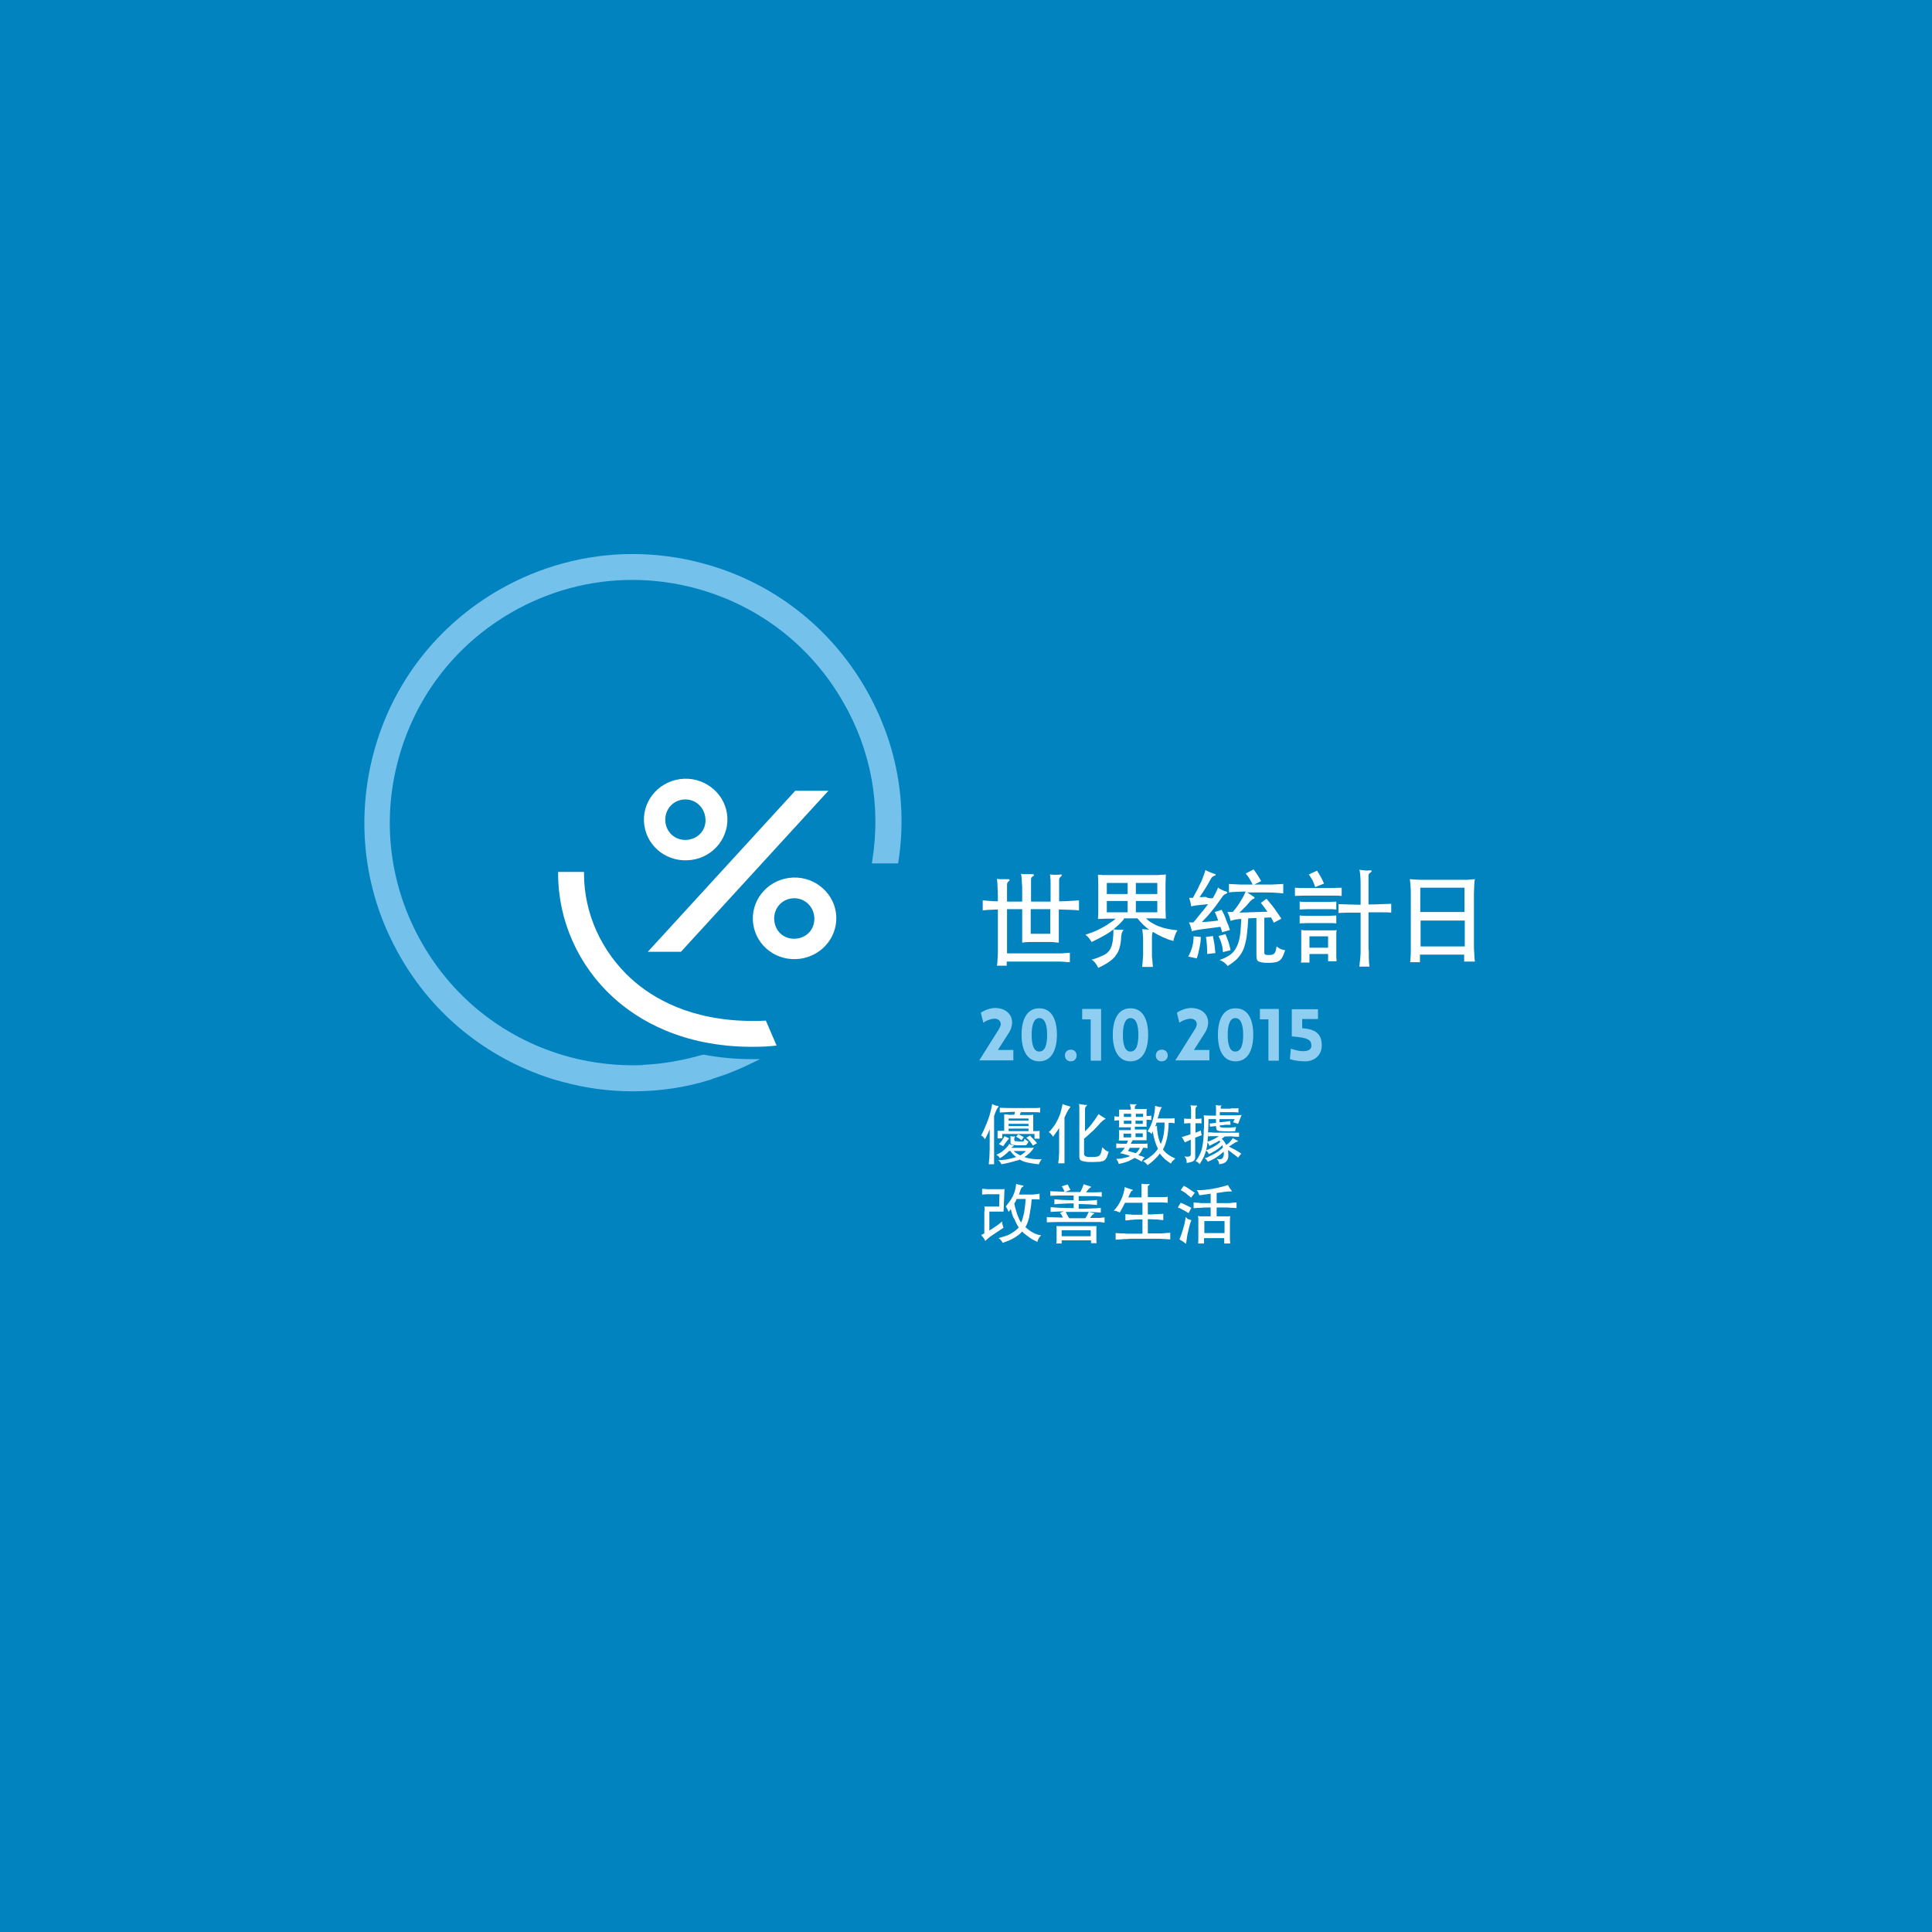 <?xml version="1.0" encoding="utf-8"?>
<!-- Generator: Adobe Illustrator 19.0.0, SVG Export Plug-In . SVG Version: 6.00 Build 0)  -->
<svg version="1.1" id="Layer_1" xmlns="http://www.w3.org/2000/svg" xmlns:xlink="http://www.w3.org/1999/xlink" x="0px" y="0px"
	 viewBox="0 0 612 612" style="enable-background:new 0 0 612 612;" xml:space="preserve">
<style type="text/css">
	.st0{fill:#0083BF;}
	.st1{fill:#FFFFFF;}
	.st2{fill:#90CEF1;}
	.st3{fill:#74C1EC;}
</style>
<rect class="st0" width="612" height="612"/>
<g>
	<path class="st1" d="M335.4,285.5c1.1,0,2.2,0,3.4-0.1c1.2-0.1,2.1-0.1,3-0.2v3.2c-0.8-0.1-1.8-0.2-3-0.2c-1.2,0-2.3-0.1-3.4-0.1
		v10.5c-0.3,0-0.7,0-1.2-0.1s-1-0.1-1.6-0.1c-0.6,0-1.1,0-1.7,0c-0.6,0-1.2,0-1.7,0c-1.1,0-2.2,0-3.1,0c-0.9,0-1.7,0.1-2.3,0.2V288
		h-4.8v14h13.6c0.5,0,1,0,1.5,0c0.6,0,1.1,0,1.7,0c0.6,0,1.1,0,1.7-0.1c0.5,0,1-0.1,1.4-0.1v3c-0.4,0-0.9,0-1.4-0.1
		c-0.5,0-1.1-0.1-1.7-0.1c-0.6,0-1.1,0-1.7,0c-0.6,0-1.1,0-1.5,0h-13.7v1.3h-3.1c0.1-0.6,0.2-1.3,0.2-2.2c0.1-0.9,0.1-1.8,0.1-2.8
		v-12.8c-0.8,0-1.7,0.1-2.5,0.1c-0.8,0-1.6,0.1-2.3,0.2v-3.2c0.7,0.1,1.5,0.1,2.3,0.2s1.6,0.1,2.5,0.1c0-1.6,0-3-0.1-4.2
		c0-1.3-0.1-2.2-0.2-2.9c0.2,0,0.5,0.1,0.9,0.1c0.3,0,0.7,0,1,0c0.3,0,0.6,0,0.9,0c0.3,0,0.5,0,0.7,0c0.3,0,0.4,0,0.5,0.2
		c0.1,0.2-0.1,0.3-0.3,0.5c-0.2,0.1-0.3,0.3-0.4,0.5c-0.1,0.2-0.1,0.5-0.1,0.9v5h4.8c0-1.4,0-2.5,0-3.5c0-1,0-1.8-0.1-2.5
		c0-0.7-0.1-1.3-0.1-1.7c0-0.4-0.1-0.8-0.2-1.1c0.2,0,0.5,0.1,0.9,0.1c0.3,0,0.7,0,1,0c0.3,0,0.6,0,0.9,0c0.3,0,0.5,0,0.7,0
		c0.3,0,0.5,0,0.6,0.2c0.1,0.2,0,0.3-0.3,0.5c-0.2,0.1-0.3,0.2-0.4,0.3c-0.1,0.1-0.2,0.4-0.2,0.7v7h6.2c0-1.3,0-2.4,0-3.4
		c0-1,0-1.8,0-2.5s0-1.2-0.1-1.7c0-0.4-0.1-0.8-0.1-1c0.5,0.1,1.1,0.1,1.8,0.1c0.6,0,1.2,0,1.6-0.1c0.2,0,0.3,0,0.3,0.2
		c0.1,0.1,0,0.3-0.3,0.5c-0.2,0.2-0.3,0.3-0.4,0.5c-0.1,0.2-0.1,0.4-0.1,0.7V285.5z M326.5,288v7.8h6.2V288H326.5z"/>
	<path class="st1" d="M356,291.2c-0.5,0.6-1.1,1.2-1.6,1.7c-0.6,0.5-1.1,1-1.7,1.5c0.4,0,0.9,0.1,1.4,0.1c0.5,0,0.9,0,1.3,0
		c0.5,0,0.6,0.1,0.3,0.4c-0.1,0.1-0.3,0.4-0.4,0.9c-0.1,0.5-0.2,1.2-0.2,1.9c-0.1,1.1-0.3,2.1-0.6,3c-0.3,0.9-0.8,1.6-1.3,2.3
		c-0.6,0.7-1.3,1.3-2.2,1.9c-0.9,0.6-1.9,1.1-3.1,1.7c-0.3-0.6-0.6-1.1-0.9-1.5c-0.3-0.4-0.7-0.8-1.2-1.1c1.5-0.4,2.6-0.9,3.5-1.3
		s1.6-0.9,2.1-1.6c0.5-0.7,0.8-1.5,1-2.6c0.2-1,0.3-2.4,0.3-4.1c-1,0.8-2.1,1.5-3.2,2.1c-1.1,0.6-2.4,1.3-3.7,1.9
		c-0.3-0.5-0.6-0.9-0.9-1.3c-0.3-0.4-0.7-0.7-1.1-1c0.7-0.2,1.4-0.5,2.3-0.8c0.8-0.3,1.7-0.7,2.6-1.2c0.9-0.5,1.7-0.9,2.5-1.5
		c0.8-0.5,1.6-1,2.2-1.6c-1,0-2,0-2.9,0c-0.9,0-1.8,0.1-2.7,0.1c0.1-1,0.1-2.1,0.1-3.3c0-1.2,0-2.5,0-3.8c0-1.3,0-2.5,0-3.7
		c0-1.2-0.1-2.3-0.1-3.2c0.5,0,1.1,0,1.6,0.1c0.6,0,1.2,0,2,0c0.8,0,1.8,0,2.9,0c1.2,0,2.6,0,4.3,0c1.7,0,3.2,0,4.3,0
		c1.2,0,2.1,0,2.9,0c0.8,0,1.5,0,2-0.1c0.5,0,1,0,1.5-0.1c0,0.9-0.1,2-0.1,3.2c0,1.2,0,2.5,0,3.8c0,1.3,0,2.6,0,3.8
		c0,1.2,0.1,2.3,0.1,3.2c-1,0-1.9-0.1-3-0.1c-1,0-2.1,0-3.3,0c0.5,0.5,1.1,1,1.8,1.4c0.7,0.4,1.4,0.8,2.2,1.1
		c0.8,0.3,1.7,0.6,2.7,0.8c1,0.2,2.1,0.4,3.3,0.5c-0.4,0.5-0.6,1-0.8,1.6c-0.2,0.5-0.4,1.1-0.5,1.8c-1.1-0.3-2.2-0.7-3.3-1.2
		c-1.1-0.5-2.2-1.1-3.2-1.7c-0.2,0.2-0.3,0.9-0.3,1.8v4.5c0,0.3,0,0.7,0,1.1s0,0.8,0.1,1.2c0,0.4,0.1,0.9,0.1,1.3
		c0,0.4,0.1,0.8,0.1,1.2h-3.4c0-0.3,0.1-0.7,0.1-1.1c0-0.4,0.1-0.9,0.1-1.3c0-0.4,0.1-0.9,0.1-1.3s0-0.8,0-1.1v-3.2
		c0-0.9,0-1.7-0.1-2.4c-0.1-0.8-0.1-1.3-0.2-1.6c0.4,0.1,0.8,0.1,1.2,0.1c0.3,0,0.7,0.1,1,0.1c-0.8-0.6-1.5-1.2-2.1-1.8
		c-0.6-0.6-1.1-1.2-1.6-1.8H356z M357.2,279.7h-6.6v3.5h6.6V279.7z M357.2,285.4h-6.6v3.6h6.6V285.4z M366.6,279.7h-6.8v3.5h6.8
		V279.7z M366.6,285.4h-6.8v3.6h6.8V285.4z"/>
	<path class="st1" d="M380.4,296.8c0,0.4-0.1,0.9-0.1,1.5c-0.1,0.6-0.2,1.2-0.3,1.8c-0.1,0.6-0.3,1.2-0.4,1.8
		c-0.2,0.6-0.3,1.2-0.5,1.7l-2.7-0.6c0.6-1,1-2.1,1.3-3.2c0.3-1.1,0.4-2.2,0.4-3.2L380.4,296.8z M384.2,284.5
		c0.5-0.8,0.8-1.5,1.1-2.1c0.3-0.6,0.5-1,0.5-1.3c0.4,0.4,0.9,0.6,1.3,0.8c0.4,0.2,0.8,0.4,1.3,0.5c0.3,0.1,0.4,0.2,0.4,0.3
		c0,0.1-0.1,0.3-0.4,0.4c-0.3,0.1-0.5,0.3-0.7,0.4c-0.2,0.2-0.4,0.4-0.6,0.7c-1.1,1.6-2.1,3-3.2,4.3c-1,1.3-2.1,2.5-3.2,3.6
		c0.9-0.1,1.8-0.1,2.7-0.2s1.7-0.2,2.5-0.3c-0.2-0.6-0.4-1.1-0.6-1.6c-0.2-0.5-0.4-0.9-0.5-1.1l2.2-0.7c0.2,0.4,0.4,0.9,0.7,1.4
		c0.3,0.6,0.5,1.2,0.7,1.8c0.2,0.6,0.5,1.2,0.7,1.7c0.2,0.6,0.4,1.1,0.5,1.5l-2.5,0.7c-0.1-0.4-0.2-1-0.5-1.7l-5.5,0.7
		c-0.7,0.1-1.3,0.2-2,0.3c-0.6,0.1-1.2,0.3-1.6,0.4c0-0.4-0.1-0.8-0.3-1.3c-0.1-0.5-0.3-1-0.6-1.5c0.2,0,0.4,0,0.7,0s0.5,0,0.7,0
		c0.3-0.3,0.7-0.8,1.1-1.3c0.4-0.5,0.9-1.1,1.3-1.6c0.5-0.6,0.9-1.1,1.3-1.6c0.4-0.5,0.7-1,1-1.3l-1.9,0.2c-0.6,0.1-1.3,0.1-1.9,0.2
		s-1.1,0.2-1.6,0.3c0-0.4-0.1-0.8-0.2-1.3c-0.1-0.4-0.3-0.9-0.4-1.4c0.2,0,0.4,0,0.6,0c0.2,0,0.4,0,0.6,0c0.5-1,1-1.9,1.5-2.8
		c0.4-0.9,0.8-1.7,1.2-2.5c0.3-0.8,0.6-1.5,0.8-2.1c0.2-0.6,0.4-1.1,0.4-1.4c0.5,0.2,1,0.5,1.5,0.7c0.5,0.2,1,0.4,1.4,0.5
		c0.3,0.1,0.5,0.2,0.4,0.3c0,0.1-0.1,0.2-0.4,0.3c-0.3,0.1-0.6,0.3-0.7,0.4c-0.2,0.2-0.3,0.4-0.5,0.7c-0.6,1.1-1.2,2.2-1.8,3.1
		c-0.6,0.9-1.2,1.8-1.7,2.6c0.6,0,1.3-0.1,1.9-0.1C382.8,284.6,383.5,284.6,384.2,284.5z M382.4,302.2c0-2-0.1-3.8-0.4-5.4l2.2-0.3
		c0.2,0.8,0.3,1.7,0.5,2.6c0.1,0.9,0.2,1.9,0.3,2.8L382.4,302.2z M387.4,301.6c-0.1-1.1-0.2-2-0.5-2.8c-0.2-0.8-0.6-1.6-0.9-2.3
		l2.2-0.6c0.3,0.8,0.6,1.5,0.9,2.4c0.3,0.8,0.5,1.7,0.7,2.7L387.4,301.6z M406.4,283c-1.6-0.2-3.5-0.3-5.9-0.3h-5.4
		c0.6,0.4,1.2,0.8,1.8,1.2c0.7,0.4,0.7,0.6,0,0.9c-0.1,0-0.3,0.1-0.4,0.3c-0.2,0.1-0.5,0.4-0.9,0.9c-0.6,0.7-1.1,1.3-1.6,1.7
		c-0.4,0.5-0.9,0.9-1.4,1.4l8.9-0.3c-0.4-0.5-0.7-1-1.1-1.5c-0.4-0.5-0.7-0.9-1-1.3l1.8-1.3c0.9,1.1,1.8,2.1,2.5,3.1
		c0.7,1,1.5,2.1,2.2,3.2l-2.4,1.3c-0.2-0.5-0.5-1.1-0.9-1.7l-2.1,0.1v10.4c0,0.3,0,0.6,0,0.8c0,0.2,0.1,0.3,0.2,0.4s0.3,0.2,0.5,0.2
		c0.2,0,0.6,0,1,0c0.3,0,0.6,0,0.9-0.1c0.2-0.1,0.4-0.2,0.6-0.4c0.2-0.2,0.3-0.5,0.4-0.8c0.1-0.4,0.2-0.8,0.3-1.4
		c0.8,0.7,1.7,1.1,2.7,1.2c-0.3,0.8-0.5,1.5-0.8,2c-0.2,0.5-0.5,0.9-0.9,1.2c-0.4,0.3-0.8,0.5-1.3,0.6c-0.5,0.1-1.2,0.2-1.9,0.2
		c-1,0-1.7,0-2.3-0.1c-0.6-0.1-1-0.2-1.3-0.4c-0.3-0.2-0.5-0.5-0.5-0.8c-0.1-0.3-0.1-0.8-0.1-1.4v-11.5l-2.6,0.1
		c-0.1,2.3-0.3,4.3-0.5,5.9c-0.3,1.6-0.6,3-1.1,4.1c-0.5,1.1-1.2,2.1-2,2.9c-0.8,0.8-1.8,1.5-2.9,2.2c-0.3-0.4-0.7-0.8-1.1-1.1
		c-0.4-0.3-0.9-0.6-1.5-0.8c1.3-0.4,2.4-1,3.3-1.6c0.9-0.6,1.6-1.5,2.1-2.5c0.5-1,0.9-2.2,1.1-3.7c0.2-1.4,0.3-3.2,0.4-5.2
		c-0.7,0-1.3,0.1-1.9,0.2c-0.6,0.1-1.1,0.3-1.5,0.4c-0.2-1-0.5-1.9-1-2.8l1.7,0c1.2-1.4,2.1-2.7,2.7-3.8c0.7-1.1,1.1-2,1.4-2.7
		c-1,0-2,0.1-2.9,0.1c-0.9,0-1.7,0.1-2.4,0.2v-2.7c0.5,0,1,0.1,1.7,0.1c0.7,0,1.4,0.1,2.1,0.1c0.8,0,1.6,0,2.4,0c0.8,0,1.6,0,2.4,0
		c0.8,0,1.6,0,2.4,0c0.8,0,1.6,0,2.4,0c0.8,0,1.5-0.1,2.1-0.1c0.7,0,1.2-0.1,1.7-0.1V283z M396.9,280.4c-0.3-0.6-0.6-1.2-1-1.9
		s-0.8-1.2-1.3-1.8l2.5-1.3c0.4,0.5,0.8,1.1,1.2,1.7c0.4,0.6,0.8,1.3,1.2,2L396.9,280.4z"/>
	<path class="st1" d="M425,283.8c-0.9-0.1-1.9-0.1-3.1-0.1c-1.2,0-2.6,0-4.3,0s-3.1,0-4.3,0c-1.2,0-2.2,0.1-3.1,0.1v-2.6
		c0.9,0.1,1.9,0.1,3.1,0.1c1.2,0,2.6,0,4.3,0s3.1,0,4.3,0c1.2,0,2.2-0.1,3.1-0.1V283.8z M423.3,288.1c-0.7-0.1-1.5-0.1-2.4-0.1
		c-0.9,0-2,0-3.4,0c-1.3,0-2.5,0-3.4,0c-0.9,0-1.7,0.1-2.4,0.1v-2.5c0.7,0.1,1.5,0.1,2.4,0.1c0.9,0,2,0,3.4,0c1.3,0,2.5,0,3.4,0
		c0.9,0,1.7-0.1,2.4-0.1V288.1z M423.3,292.5c-0.7-0.1-1.5-0.1-2.4-0.1c-0.9,0-2,0-3.4,0c-1.3,0-2.5,0-3.4,0c-0.9,0-1.7,0.1-2.4,0.1
		V290c0.7,0.1,1.5,0.1,2.4,0.1c0.9,0,2.1,0,3.4,0c1.3,0,2.5,0,3.4,0c0.9,0,1.7-0.1,2.4-0.1V292.5z M414.8,302.1v2.8h-2.7
		c0.1-0.5,0.1-0.9,0.1-1.3c0-0.4,0-0.9,0-1.4v-5.1c0-0.6,0-1.1,0-1.4c0-0.4,0-0.7,0-1.1c0.2,0,0.5,0,0.8,0.1c0.3,0,0.6,0,1,0
		c0.4,0,0.9,0,1.5,0s1.4,0,2.3,0c0.9,0,1.7,0,2.3,0s1.1,0,1.5,0c0.4,0,0.7,0,1,0c0.3,0,0.5,0,0.8-0.1c0,0.3-0.1,0.6-0.1,1
		c0,0.4,0,0.9,0,1.5v4.7c0,0.5,0,1,0,1.4c0,0.4,0.1,0.9,0.1,1.3h-2.7v-2.3H414.8z M416.6,281c-0.2-0.7-0.5-1.4-0.8-2.1
		c-0.4-0.7-0.8-1.3-1.2-1.9l2.6-1.2c0.4,0.6,0.8,1.3,1.2,2s0.7,1.4,1,2.1L416.6,281z M420.7,300.2v-3.6h-5.9v3.6H420.7z
		 M433.6,300.9c0,0.8,0,1.6,0,2.5c0,0.9,0.1,1.9,0.2,2.8h-3.2c0.1-0.9,0.2-1.9,0.3-2.8c0.1-0.9,0.1-1.8,0.1-2.5v-11.8
		c-1.4,0-2.7,0-4,0c-1.3,0-2.3,0.1-3,0.1v-2.8c0.8,0,1.8,0.1,3,0.1c1.2,0,2.6,0.1,4,0.1v-6c0-1.2,0-2.2-0.1-3.1
		c-0.1-0.9-0.1-1.5-0.3-2c0.6,0.1,1.2,0.2,1.6,0.2c0.5,0.1,1,0.1,1.6,0c0.4,0,0.6,0,0.7,0.2c0.1,0.1-0.1,0.3-0.5,0.6
		c-0.2,0.1-0.3,0.2-0.4,0.4c-0.1,0.1-0.1,0.4-0.1,0.7v8.9c1.4,0,2.8,0,4.1-0.1c1.3,0,2.3-0.1,3.1-0.1v2.8c-0.8-0.1-1.8-0.1-3.1-0.1
		c-1.3,0-2.6,0-4.1,0V300.9z"/>
	<path class="st1" d="M450,304.8h-3.3c0.1-1.1,0.2-2.2,0.2-3.1c0-0.9,0-2,0-3v-15.6c0-0.9,0-1.8-0.1-2.6c-0.1-0.8-0.1-1.5-0.2-2
		c0.5,0,1,0.1,1.5,0.1c0.5,0,1.2,0.1,1.9,0.1c0.8,0,1.7,0,2.8,0s2.5,0,4.1,0c1.7,0,3.1,0,4.2,0c1.1,0,2.1,0,2.8,0
		c0.8,0,1.4,0,1.9-0.1c0.5,0,1-0.1,1.4-0.1c-0.1,0.5-0.2,1.1-0.2,1.9c0,0.8-0.1,1.7-0.1,2.7v16.1c0,0.9,0,1.8,0.1,2.7
		c0,0.9,0.1,1.8,0.2,2.7h-3.4v-2.2h-14V304.8z M463.9,281.2h-14v7.7h14V281.2z M450,299.8h14v-8.2h-14V299.8z"/>
	<path class="st2" d="M317,324.4c0-0.9-0.7-1.6-1.7-1.7c-1.4-0.1-3.3,0.8-3.8,1.3l-0.8-3.2c1.3-0.9,3.3-1.6,4.9-1.5
		c4.8,0.3,6.4,4.5,3.7,8.3l-3.2,5h4.9v3.3h-10.8l6.1-9.7C317.1,325,317,324.4,317,324.4z"/>
	<path class="st2" d="M323.6,327.8c0-4.7,1.6-8.4,5.6-8.4c4.1,0,5.6,3.8,5.6,8.4s-1.6,8.4-5.6,8.4
		C325.2,336.2,323.6,332.4,323.6,327.8z M331.7,327.8c0-2.9-0.6-5.3-2.5-5.3c-1.8,0-2.4,2.4-2.4,5.3c0,3,0.6,5.3,2.4,5.3
		C331.1,333.1,331.7,330.8,331.7,327.8z"/>
	<path class="st2" d="M339.2,336.2c-2.5,0-2.5-3.7,0-3.7C341.7,332.5,341.6,336.2,339.2,336.2z"/>
	<path class="st2" d="M342.9,319.6h5.9V336h-3.3v-13.1h-2.7V319.6z"/>
	<path class="st2" d="M352.5,327.8c0-4.7,1.6-8.4,5.6-8.4c4.1,0,5.6,3.8,5.6,8.4s-1.6,8.4-5.6,8.4
		C354.1,336.2,352.5,332.4,352.5,327.8z M360.6,327.8c0-2.9-0.6-5.3-2.5-5.3c-1.8,0-2.4,2.4-2.4,5.3c0,3,0.6,5.3,2.4,5.3
		C360,333.1,360.6,330.8,360.6,327.8z"/>
	<path class="st2" d="M368,336.2c-2.5,0-2.5-3.7,0-3.7C370.6,332.5,370.5,336.2,368,336.2z"/>
	<path class="st2" d="M379.1,324.4c0-0.9-0.7-1.6-1.7-1.7c-1.4-0.1-3.3,0.8-3.8,1.3l-0.8-3.2c1.3-0.9,3.3-1.6,4.9-1.5
		c4.8,0.3,6.4,4.5,3.7,8.3l-3.2,5h4.9v3.3h-10.8l6.1-9.7C379.2,325,379.1,324.4,379.1,324.4z"/>
	<path class="st2" d="M385.8,327.8c0-4.7,1.6-8.4,5.6-8.4c4.1,0,5.6,3.8,5.6,8.4s-1.6,8.4-5.6,8.4
		C387.3,336.2,385.8,332.4,385.8,327.8z M393.8,327.8c0-2.9-0.6-5.3-2.5-5.3c-1.8,0-2.4,2.4-2.4,5.3c0,3,0.6,5.3,2.4,5.3
		C393.2,333.1,393.8,330.8,393.8,327.8z"/>
	<path class="st2" d="M399.2,319.6h5.9V336h-3.3v-13.1h-2.7V319.6z"/>
	<path class="st2" d="M418.7,331.2c0,2.7-1.9,4.8-4.9,5c-0.8,0-3.1,0-5.2-0.7l0.3-3.3c5.1,1.7,6.6,0.3,6.5-1c0-1.9-1.2-2.5-6.2-2.9
		v-8.6h8.3v3.1h-5v2.9C416.6,326,418.7,327.4,418.7,331.2z"/>
	<path class="st1" d="M315,368.8h-1.8c0.1-0.6,0.1-1.3,0.2-2.1c0-0.8,0.1-1.6,0.1-2.4v-6.6c-0.3,0.7-0.5,1.3-0.8,1.8
		c-0.2,0.5-0.5,1-0.7,1.4c-0.2-0.3-0.3-0.5-0.5-0.7c-0.2-0.2-0.4-0.4-0.7-0.5c0.5-1,1-2,1.3-2.8c0.4-0.9,0.7-1.7,1-2.5
		c0.3-0.8,0.5-1.6,0.7-2.4c0.2-0.8,0.4-1.5,0.5-2.3c0.5,0.3,1.1,0.6,1.7,0.6c0.2,0,0.3,0.1,0.3,0.2c0,0.1-0.1,0.2-0.3,0.5
		c-0.1,0.1-0.3,0.4-0.4,0.7c-0.2,0.4-0.4,1-0.7,1.8V368.8z M323,367.3c-0.3,0.2-0.7,0.3-1.2,0.4c-0.4,0.1-0.9,0.3-1.4,0.4
		c-0.5,0.1-1,0.3-1.6,0.4c-0.5,0.1-1.1,0.2-1.6,0.3c-0.1-0.3-0.3-0.5-0.4-0.7c-0.1-0.2-0.3-0.4-0.6-0.6c0.8,0,1.6-0.1,2.6-0.2
		c0.9-0.2,1.9-0.4,3.1-0.8c-0.8-0.6-1.4-1.2-1.8-1.9h-0.5c-0.4,0.5-0.9,0.9-1.4,1.3c-0.5,0.4-1,0.7-1.5,1c-0.1-0.2-0.2-0.4-0.4-0.6
		c-0.2-0.2-0.4-0.3-0.7-0.5c0.4-0.2,0.9-0.4,1.2-0.6c0.4-0.2,0.8-0.5,1.2-0.9c0.5-0.4,0.9-0.8,1.1-1.1c0.3-0.3,0.5-0.6,0.6-0.9
		c0.2,0.2,0.4,0.3,0.5,0.3c0.2,0.1,0.4,0.1,0.7,0.2c0.2,0,0.2,0.1,0.2,0.2c0,0.1-0.1,0.1-0.3,0.2c-0.1,0.1-0.3,0.2-0.5,0.4h4
		c0.7,0,1.3,0,1.8,0c0.5,0,1,0,1.4-0.1c-0.3,0.6-0.7,1.1-1.2,1.6c-0.5,0.5-1.1,1-1.8,1.4c0.7,0.3,1.6,0.5,2.6,0.6
		c1,0.1,1.9,0.2,2.9,0.1c-0.2,0.2-0.4,0.5-0.5,0.7c-0.2,0.3-0.3,0.5-0.4,0.9c-1.3-0.1-2.4-0.3-3.4-0.5
		C324.6,368.1,323.8,367.8,323,367.3z M323.4,352.3c-0.1,0.1-0.1,0.3-0.2,0.4c0,0.2-0.1,0.3-0.2,0.5c1.1,0,1.9,0,2.6,0
		c0.7,0,1.2,0,1.7-0.1c0,0.2,0,0.4,0,0.6c0,0.2,0,0.4,0,0.6v4c0.4,0,0.8,0,1.1,0c0.3,0,0.6,0,0.9-0.1v2.5h-1.6v-1.5h-10.2v1.4H316
		v-2.4c0.2,0,0.5,0,0.9,0s0.8,0,1.2,0v-4c0-0.2,0-0.4,0-0.6c0-0.2,0-0.4,0-0.6c0.4,0,0.8,0,1.3,0.1s1.1,0,1.9,0
		c0.1-0.3,0.2-0.6,0.2-0.9c-1,0-1.9,0-2.7,0.1c-0.8,0-1.5,0.1-2.1,0.1v-1.5c0.8,0,1.7,0.1,2.7,0.1c1,0,2.3,0,3.7,0
		c1.4,0,2.6,0,3.7,0c1,0,1.9,0,2.7-0.1v1.5c-0.7-0.1-1.6-0.1-2.6-0.1C325.9,352.3,324.8,352.3,323.4,352.3z M319.7,360.6
		c-0.4,0.4-0.7,0.8-1,1.2s-0.6,0.8-0.9,1.3l-1.4-0.7c0.5-0.5,0.9-0.9,1.1-1.3c0.3-0.4,0.5-0.8,0.7-1.2L319.7,360.6z M325.8,355v-0.7
		h-6.3v0.7H325.8z M319.5,356v0.7h6.3V356H319.5z M319.5,358.3h6.3v-0.8h-6.3V358.3z M325.8,361.6c-0.2,0.5-0.4,0.8-0.6,1
		c-0.2,0.2-0.5,0.2-1,0.2c-0.4,0-0.9,0-1.4,0s-1,0-1.6-0.1c-0.4,0-0.7-0.1-0.9-0.3c-0.2-0.1-0.2-0.4-0.2-0.8v-0.8c0-0.2,0-0.3,0-0.5
		s0-0.2-0.1-0.4c0.2,0,0.5,0.1,0.7,0.1c0.3,0,0.5,0,0.7,0c0.2,0,0.3,0.1,0.1,0.2c-0.1,0.1-0.2,0.2-0.2,0.3v0.5c0,0.2,0,0.3,0.1,0.4
		c0.1,0.1,0.2,0.1,0.4,0.1c0.2,0,0.6,0,1,0.1c0.4,0,0.8,0,1.1,0c0.2,0,0.3-0.1,0.4-0.2c0.1-0.1,0.2-0.3,0.2-0.7
		c0.2,0.2,0.4,0.3,0.6,0.4C325.3,361.4,325.5,361.5,325.8,361.6z M323.2,366c0.3-0.2,0.6-0.3,0.9-0.6c0.3-0.2,0.6-0.5,0.9-0.8h-3.9
		c0.2,0.2,0.4,0.4,0.7,0.6C322.3,365.5,322.7,365.7,323.2,366z M323.6,361.2c-0.3-0.2-0.5-0.4-0.8-0.6c-0.3-0.2-0.6-0.3-0.9-0.5
		l0.6-0.8c0.2,0.1,0.4,0.2,0.5,0.2c0.1,0.1,0.3,0.1,0.4,0.2c0.1,0.1,0.3,0.2,0.4,0.2c0.1,0.1,0.3,0.2,0.5,0.3L323.6,361.2z
		 M327.2,362.9c-0.3-0.5-0.6-0.9-0.9-1.3c-0.3-0.4-0.7-0.8-1.2-1.2l1.2-0.7c0.3,0.4,0.6,0.7,1,1.1s0.8,0.8,1.2,1.3L327.2,362.9z"/>
	<path class="st1" d="M335.5,357.3c-0.3,0.5-0.6,1-1,1.5c-0.3,0.5-0.7,0.9-0.9,1.3c-0.1-0.2-0.3-0.5-0.6-0.8
		c-0.2-0.3-0.5-0.5-0.8-0.7c0.3-0.2,0.6-0.5,0.8-0.8c0.3-0.3,0.5-0.7,0.8-1c0.3-0.4,0.5-0.7,0.7-1.1c0.2-0.4,0.4-0.8,0.6-1.1
		c0.4-0.9,0.8-1.8,1-2.7c0.2-0.9,0.4-1.6,0.5-2.2c0.3,0.2,0.7,0.3,1,0.4c0.3,0.1,0.7,0.2,1,0.3c0.3,0.1,0.4,0.1,0.5,0.2
		c0,0.1-0.1,0.2-0.3,0.4c0,0-0.1,0.1-0.1,0.2c-0.1,0.1-0.1,0.2-0.3,0.4c-0.1,0.2-0.3,0.5-0.5,0.9c-0.2,0.4-0.4,0.9-0.7,1.5v14.5h-2
		c0.1-0.4,0.1-1,0.2-1.6c0-0.6,0.1-1.2,0.1-1.8V357.3z M343.4,358.7c0.8-0.8,1.6-1.6,2.3-2.5c0.7-0.9,1.5-2,2.3-3.3
		c0.3,0.2,0.6,0.5,1,0.7c0.4,0.2,0.7,0.5,1,0.6c0.2,0.1,0.2,0.2,0.2,0.2c0,0.1-0.1,0.1-0.3,0.2c-0.1,0-0.2,0.1-0.3,0.2
		c-0.1,0.1-0.3,0.2-0.4,0.3c-0.1,0.1-0.3,0.3-0.4,0.4c-0.2,0.1-0.3,0.3-0.4,0.4c-0.4,0.5-0.8,0.9-1.2,1.3c-0.4,0.4-0.7,0.8-1.1,1.1
		c-0.4,0.4-0.8,0.7-1.2,1.1c-0.4,0.4-0.9,0.8-1.5,1.3v4.6c0,0.3,0,0.5,0.1,0.6c0.1,0.2,0.2,0.3,0.4,0.4c0.2,0.1,0.4,0.1,0.8,0.2
		c0.3,0,0.7,0,1.3,0c0.6,0,1,0,1.4-0.1c0.4,0,0.6-0.2,0.9-0.4c0.2-0.2,0.4-0.5,0.5-0.9c0.1-0.4,0.2-1,0.4-1.7
		c0.2,0.2,0.3,0.4,0.5,0.5c0.1,0.1,0.3,0.3,0.4,0.4c0.2,0.1,0.3,0.2,0.5,0.3c0.2,0.1,0.4,0.2,0.6,0.2c-0.2,0.8-0.5,1.4-0.6,1.8
		c-0.2,0.4-0.5,0.8-0.8,1c-0.3,0.2-0.8,0.3-1.3,0.4c-0.6,0-1.3,0.1-2.3,0.1c-0.9,0-1.7,0-2.3-0.1c-0.6-0.1-1-0.2-1.3-0.3
		c-0.3-0.1-0.5-0.4-0.6-0.6c-0.1-0.3-0.1-0.6-0.1-1v-13.8c0-0.5,0-1,0-1.5c0-0.5-0.1-0.9-0.1-1.1c0.1,0,0.3,0.1,0.5,0.1
		c0.2,0,0.4,0.1,0.6,0.1c0.2,0,0.4,0,0.6,0.1c0.2,0,0.4,0,0.5,0c0.2,0,0.3,0,0.3,0.1c0,0.1,0,0.2-0.2,0.3c-0.1,0.1-0.2,0.2-0.3,0.4
		c-0.1,0.2-0.1,0.4-0.1,0.5V358.7z"/>
	<path class="st1" d="M356.3,363.6c-0.5,0-1,0-1.5,0c-0.5,0-0.9,0.1-1.2,0.1v-1.5c0.4,0,0.9,0.1,1.4,0.1c0.6,0,1.2,0,1.9,0
		c0.1-0.2,0.2-0.3,0.2-0.5c0.1-0.2,0.2-0.3,0.2-0.5c-0.6,0-1.2,0-1.7,0c-0.5,0-1,0-1.2,0c0-0.2,0-0.5,0.1-0.8c0-0.3,0-0.6,0-0.9
		s0-0.6,0-0.9c0-0.3,0-0.6-0.1-0.7c0.5,0,1,0,1.6,0c0.6,0,1.3,0,2.2,0v-0.9c-0.5,0-1,0-1.4,0s-0.7,0-1,0c-0.3,0-0.5,0-0.8,0
		s-0.4,0-0.6,0c0-0.1,0-0.2,0.1-0.3c0-0.1,0-0.2,0-0.4c0-0.2,0-0.4,0-0.6c0-0.2,0-0.5,0-0.9c-0.2,0-0.4,0-0.7,0
		c-0.3,0-0.6,0.1-0.8,0.1v-1.4c0.3,0,0.5,0.1,0.8,0.1c0.3,0,0.5,0,0.7,0c0-0.4,0-0.7,0-1c0-0.3,0-0.5,0-0.6c0-0.2,0-0.3,0-0.4
		c0-0.1,0-0.2-0.1-0.2c0.2,0,0.4,0,0.6,0c0.2,0,0.5,0,0.8,0c0.3,0,0.6,0,1,0c0.4,0,0.8,0,1.4,0c0-0.1,0-0.2,0-0.4
		c0-0.2,0-0.3-0.1-0.5s0-0.3-0.1-0.5c0-0.2,0-0.3-0.1-0.4c0.3,0.1,0.6,0.1,0.9,0.1c0.3,0,0.6,0,0.9,0c0.1,0,0.2,0,0.3,0.1
		c0,0.1,0,0.2-0.2,0.2c-0.2,0.1-0.3,0.3-0.3,0.5v0.7c0.5,0,1,0,1.4,0c0.4,0,0.7,0,1,0c0.3,0,0.5,0,0.8,0c0.2,0,0.4,0,0.6,0
		c0,0.1-0.1,0.3-0.1,0.6c0,0.3,0,0.8,0,1.6c0.2,0,0.5,0,0.7,0c0.2,0,0.5-0.1,0.8-0.1v1.4c-0.5-0.1-1-0.1-1.5-0.1c0,0.4,0,0.7,0,1
		c0,0.3,0,0.5,0,0.6c0,0.2,0,0.3,0,0.4c0,0.1,0,0.2,0.1,0.2c-0.2,0-0.4,0-0.6,0c-0.2,0-0.5,0-0.8,0c-0.3,0-0.6,0-1,0
		c-0.4,0-0.8,0-1.4,0v0.9c0.8,0,1.6,0,2.1,0c0.6,0,1.1,0,1.6,0c0,0.2,0,0.5,0,0.8c0,0.3,0,0.6,0,0.9s0,0.6,0,0.9c0,0.3,0,0.6,0,0.8
		c-0.5,0-1.1,0-1.8,0c-0.7,0-1.6,0-2.6,0c-0.1,0.2-0.2,0.3-0.3,0.5c-0.1,0.2-0.2,0.4-0.3,0.6c0.9,0,1.7,0,2.2,0c0.6,0,1,0,1.4,0
		c0.4,0,0.7,0,0.9,0c0.3,0,0.5,0,0.8-0.1v1.5c-0.2,0-0.4,0-0.6-0.1c-0.2,0-0.5,0-0.8,0c-0.2,0.4-0.4,0.8-0.6,1.2
		c-0.2,0.4-0.5,0.7-0.9,1.1c0.4,0.2,0.8,0.3,1.2,0.4c0.3,0.1,0.6,0.3,0.8,0.4c-0.5,0.4-0.8,0.8-0.9,1.3c-0.3-0.2-0.6-0.4-1-0.6
		c-0.4-0.2-0.8-0.4-1.3-0.6c-0.6,0.4-1.3,0.7-2.1,1.1c-0.8,0.3-1.8,0.6-2.9,0.8c-0.1-0.3-0.2-0.6-0.3-0.8c-0.1-0.2-0.3-0.5-0.5-0.8
		c0.9,0,1.7-0.1,2.4-0.3c0.7-0.1,1.4-0.3,2-0.6c-0.5-0.2-1-0.4-1.6-0.5c-0.5-0.2-1.1-0.3-1.6-0.4
		C355.5,364.7,355.9,364.2,356.3,363.6z M358.3,359.1h-2.4v1.2h2.4V359.1z M358.3,353.8v-1H356v1H358.3z M356,355v1h2.4v-1H356z
		 M361.1,363.6c-0.5,0-1,0-1.6,0c-0.6,0-1.1,0-1.6,0c-0.1,0.2-0.2,0.4-0.3,0.5c-0.1,0.2-0.2,0.4-0.3,0.5c0.9,0.2,1.7,0.5,2.5,0.7
		C360.3,364.9,360.7,364.3,361.1,363.6z M362.1,353.8v-1h-2.3v1H362.1z M359.7,355v1h2.3v-1H359.7z M359.7,360.2h2.3v-1.2h-2.3
		V360.2z M366.8,363.9c-0.4-0.8-0.7-1.6-1-2.6c-0.3-1-0.5-1.9-0.6-2.9c-0.1,0.1-0.1,0.2-0.2,0.4c-0.1,0.1-0.1,0.3-0.2,0.4
		c-0.2-0.2-0.4-0.4-0.6-0.5c-0.2-0.1-0.4-0.2-0.7-0.3c0.4-0.6,0.7-1.2,1-1.8c0.3-0.7,0.5-1.3,0.7-2c0.2-0.7,0.4-1.4,0.5-2.1
		c0.1-0.7,0.2-1.4,0.2-2.2c0.7,0.2,1.3,0.4,1.9,0.4c0.2,0,0.2,0,0.2,0.1c0,0.1-0.1,0.2-0.2,0.3c0,0-0.1,0.1-0.1,0.2
		c0,0.1-0.1,0.2-0.2,0.5c-0.1,0.2-0.2,0.5-0.3,0.9s-0.3,0.9-0.5,1.6h2.9c0.6,0,1.1,0,1.5,0c0.4,0,0.7-0.1,1-0.1v1.6
		c-0.2,0-0.5,0-0.8-0.1c-0.3,0-0.7,0-1.1,0c-0.1,3.6-0.7,6.4-1.8,8.4c0.8,1.2,2.1,2.1,3.9,2.9c-0.4,0.3-0.6,0.6-0.9,0.8
		c-0.2,0.3-0.4,0.5-0.5,0.8c-0.7-0.5-1.3-0.9-1.9-1.4c-0.5-0.5-1.1-1.1-1.6-1.8c-0.3,0.3-0.5,0.7-0.8,1c-0.3,0.3-0.6,0.6-0.9,0.9
		c-0.3,0.3-0.6,0.6-1,0.9c-0.4,0.3-0.8,0.6-1.2,0.9c-0.2-0.3-0.4-0.5-0.6-0.7c-0.2-0.2-0.5-0.4-0.8-0.6c0.9-0.4,1.7-0.9,2.4-1.5
		C365.5,365.6,366.2,364.8,366.8,363.9z M366.4,355.5c-0.1,0.2-0.1,0.4-0.2,0.6c-0.1,0.2-0.1,0.4-0.3,0.7l0.6-0.2c0,1,0.1,1.9,0.3,3
		c0.2,1,0.5,2,0.9,2.8c0.4-0.9,0.7-1.8,0.9-2.9c0.2-1.1,0.3-2.4,0.3-3.9H366.4z"/>
	<path class="st1" d="M377.3,355.8c-0.3,0-0.6,0-1,0c-0.4,0-0.8,0.1-1.2,0.1v-1.6c0.4,0.1,0.8,0.1,1.2,0.1c0.4,0,0.8,0,1,0
		c0-1.2,0-2.1,0-2.8c0-0.7-0.1-1.2-0.2-1.5c0.4,0.1,0.7,0.1,0.9,0.1c0.2,0,0.5,0,0.8,0c0.2,0,0.4,0,0.4,0.1s0,0.2-0.2,0.3
		c-0.1,0.1-0.2,0.2-0.2,0.3c0,0.1-0.1,0.3-0.1,0.5v3c0.3,0,0.7,0,1,0c0.4,0,0.7-0.1,0.9-0.1v1.6c-0.3-0.1-0.6-0.1-0.9-0.1
		c-0.3,0-0.6,0-1,0v3c0.3-0.1,0.5-0.2,0.8-0.3c0.3-0.1,0.6-0.3,0.9-0.4c0,0.3,0.1,0.6,0.1,0.8c0,0.2,0.1,0.4,0.2,0.7
		c-0.7,0.2-1.3,0.5-2.1,0.8v6.1c0,0.3,0,0.5-0.1,0.7c-0.1,0.2-0.2,0.4-0.4,0.5c-0.2,0.2-0.5,0.3-0.8,0.4c-0.3,0.1-0.8,0.2-1.4,0.3
		c0-0.4,0-0.8-0.1-1.1c-0.1-0.3-0.3-0.6-0.6-1c0.4,0.1,0.7,0.1,1,0.1c0.2,0,0.4,0,0.6-0.1c0.1-0.1,0.2-0.1,0.3-0.2
		c0-0.1,0.1-0.2,0.1-0.4V361c-0.2,0.1-0.4,0.2-0.6,0.3c-0.2,0.1-0.3,0.2-0.5,0.2c-0.1,0.1-0.3,0.1-0.4,0.2s-0.3,0.1-0.4,0.2
		c-0.1-0.3-0.2-0.5-0.4-0.8c-0.1-0.3-0.3-0.6-0.6-0.9c0.2-0.1,0.5-0.1,0.7-0.2c0.2-0.1,0.4-0.1,0.6-0.2c0.2-0.1,0.4-0.1,0.7-0.2
		c0.2-0.1,0.5-0.2,0.8-0.3V355.8z M389.9,351.1c0.5,0,0.9,0,1.3,0c0.4,0,0.8,0,1.1-0.1v1.4c-0.7-0.1-1.4-0.1-2.4-0.1h-3.5v1
		c1.8,0,3.3,0,4.4,0c1.1,0,1.9-0.1,2.5-0.1l-1.1,2.8l-1.6-0.5l0.5-1h-4.8v1c0.5,0,0.9-0.1,1.2-0.1c0.3,0,0.6-0.1,0.9-0.1
		c0.2,0,0.5-0.1,0.7-0.1c0.2,0,0.4-0.1,0.6-0.1l0.1,1.2c-0.2,0-0.4,0-0.6,0c-0.2,0-0.4,0-0.7,0c-0.3,0-0.6,0-0.9,0.1
		c-0.3,0-0.8,0.1-1.2,0.1c0,0.1,0,0.2,0,0.3c0,0.1,0,0.1,0.1,0.2c0.1,0,0.1,0.1,0.3,0.1c0.1,0,0.3,0,0.5,0.1c0.2,0,0.6,0,1,0
		c0.4,0,0.8,0,1.2,0c0.4,0,0.8-0.1,1.2-0.1c0.4,0,0.7-0.1,0.9-0.1c-0.1,0.2-0.2,0.5-0.2,0.6c-0.1,0.2-0.1,0.4-0.1,0.7
		c-0.6,0.1-1.3,0.1-2.1,0.1s-1.6,0-2.4-0.1c-0.3,0-0.6,0-0.8-0.1c-0.2-0.1-0.4-0.1-0.5-0.2c-0.1-0.1-0.2-0.3-0.2-0.5
		c0-0.2-0.1-0.5-0.1-0.8l-1.9,0.2l-0.1-1l2-0.2v-1.2h-2.4c0,0.4,0,0.9,0,1.6c0,0.7-0.1,1.4-0.1,2.1c0,0.7-0.1,1.4-0.1,2.1
		c0,0.7-0.1,1.2-0.1,1.5c-0.1,0.7-0.1,1.4-0.3,2c-0.1,0.6-0.3,1.2-0.5,1.7c-0.2,0.6-0.4,1.1-0.7,1.6c-0.3,0.5-0.6,1.1-1,1.7
		c-0.2-0.3-0.4-0.5-0.6-0.6c-0.2-0.2-0.4-0.3-0.7-0.4c0.6-0.6,1.1-1.5,1.6-2.6c0.5-1.1,0.7-2.6,0.9-4.3c0-0.5,0.1-1.1,0.1-1.8
		c0-0.7,0-1.3,0.1-2c0-0.7,0-1.4,0-2c0-0.7,0-1.3-0.1-1.8c0.5,0,1.1,0.1,1.8,0.1c0.7,0,1.4,0,2.1,0v-1.4c0-0.5,0-0.8,0-1.1
		c0-0.3-0.1-0.6-0.1-0.8c0.3,0,0.6,0,0.9,0.1c0.3,0,0.5,0,0.7,0c0.2,0,0.3,0,0.3,0c0,0.1,0,0.1-0.2,0.2c-0.1,0-0.1,0.1-0.1,0.2
		s0,0.3,0,0.6H389.9z M389,364.3c0.1,0.8,0.1,1.5,0.1,2c0,0.5-0.2,1-0.4,1.3c-0.2,0.3-0.5,0.6-0.9,0.8c-0.4,0.2-0.9,0.3-1.6,0.4
		c0-0.3-0.1-0.6-0.2-0.9c-0.1-0.2-0.3-0.5-0.6-0.8c0.5,0.1,0.8,0.1,1.1,0.1c0.3,0,0.6-0.1,0.7-0.3c0.2-0.2,0.3-0.5,0.4-0.8
		c0.1-0.3,0.1-0.8,0-1.3c-0.5,0.5-1.2,1.1-2,1.6c-0.8,0.6-1.8,1.1-3,1.6c-0.2-0.4-0.5-0.8-1-1.1c0.4-0.1,0.8-0.2,1.3-0.5
		s1-0.5,1.6-0.8c0.5-0.3,1.1-0.6,1.6-1c0.5-0.4,0.9-0.7,1.3-1.1c-0.1-0.2-0.1-0.4-0.1-0.5c0-0.1-0.1-0.2-0.1-0.3
		c-0.2,0.3-0.5,0.5-0.7,0.7c-0.3,0.2-0.6,0.5-0.9,0.7c-0.3,0.2-0.7,0.5-1.2,0.7c-0.4,0.3-0.9,0.5-1.5,0.8c-0.1-0.3-0.2-0.5-0.4-0.7
		c-0.1-0.2-0.3-0.3-0.5-0.5c0.3-0.1,0.6-0.2,1-0.4c0.4-0.2,0.8-0.4,1.2-0.6c0.4-0.2,0.9-0.5,1.3-0.8c0.4-0.3,0.8-0.6,1.1-0.9
		c-0.1-0.1-0.1-0.2-0.2-0.2c-0.1-0.1-0.1-0.1-0.2-0.2c-0.4,0.3-0.9,0.6-1.4,0.8s-1.1,0.6-1.7,0.9c-0.1-0.3-0.2-0.5-0.3-0.7
		c-0.1-0.2-0.3-0.4-0.5-0.6c0.8-0.2,1.5-0.5,2.1-0.8c0.6-0.3,1.2-0.6,1.7-1c-0.7,0-1.3,0-1.9,0c-0.6,0-1.1,0-1.5,0.1v-1.3
		c0.6,0,1.3,0,2.1,0.1c0.8,0,1.8,0,2.8,0c0.5,0,1,0,1.4,0s0.8,0,1.2,0s0.7,0,1.1,0c0.4,0,0.8,0,1.2,0v1.3c-0.5,0-1.2,0-1.9-0.1
		s-1.6,0-2.6,0c-0.2,0.1-0.3,0.2-0.4,0.3c-0.1,0.1-0.3,0.2-0.6,0.4c0.6,0.6,1.1,1.2,1.4,2c0.6-0.4,1.1-0.8,1.4-1.2
		c0.3-0.4,0.6-0.7,0.7-1c0.2,0.2,0.4,0.3,0.7,0.4c0.2,0.1,0.5,0.3,0.8,0.4c0.1,0.1,0.2,0.1,0.2,0.2s-0.1,0.1-0.2,0.1
		c-0.1,0-0.1,0-0.2,0.1s-0.3,0.1-0.5,0.2c-0.2,0.1-0.5,0.3-0.8,0.5c-0.3,0.2-0.7,0.5-1.2,0.8c0.8,0.4,1.5,0.8,2.1,1.1
		c0.6,0.4,1.2,0.7,1.8,1.1l-1,1.3c-0.5-0.4-1.1-0.9-1.7-1.3C390.2,365.1,389.6,364.7,389,364.3z"/>
	<path class="st1" d="M311.9,383.7c0-0.3,0-0.5,0-0.8c0-0.3,0-0.5-0.1-0.7c0.1,0,0.3,0,0.4,0c0.1,0,0.3,0,0.5,0c0.2,0,0.4,0,0.7,0
		c0.3,0,0.6,0,1.1,0h2l0.1-3.9h-2.4c-0.6,0-1.1,0-1.6,0s-1,0.1-1.5,0.1v-1.8c0.5,0,1.1,0,1.6,0.1c0.5,0,1.2,0,1.9,0
		c0.5,0,0.9,0,1.3,0c0.4,0,0.7,0,1,0c0.3,0,0.5,0,0.7,0s0.4,0,0.6-0.1l-0.3,7.2c-0.2,0-0.5,0-0.7,0c-0.2,0-0.6,0-1,0h-2.8v6
		c0.6-0.4,1.3-0.8,2-1.3c0.7-0.5,1.4-1,2.1-1.6c-0.1,0.4,0,0.7,0.1,1.1c0.1,0.4,0.2,0.7,0.3,0.9l-3.6,2.4c-0.5,0.3-0.9,0.6-1.2,0.9
		c-0.4,0.3-0.7,0.6-1,0.9c-0.1-0.3-0.3-0.6-0.5-0.9c-0.2-0.3-0.5-0.6-0.8-1c0.3-0.1,0.6-0.3,1-0.5V383.7z M320.2,383
		c-0.3,0.4-0.5,0.7-0.7,0.9c-0.1-0.3-0.3-0.6-0.4-0.9c-0.2-0.3-0.3-0.6-0.5-0.8c0.4-0.5,0.8-1.1,1.2-1.6c0.4-0.5,0.7-1.1,1-1.6
		c0.3-0.6,0.5-1.2,0.7-1.8c0.2-0.7,0.3-1.4,0.4-2.2c0.3,0.1,0.7,0.3,1,0.3c0.4,0.1,0.7,0.2,1,0.2c0.2,0,0.3,0.1,0.3,0.2
		c0,0.1-0.1,0.2-0.3,0.3c-0.1,0-0.1,0.1-0.2,0.1c-0.1,0.1-0.1,0.2-0.2,0.3c-0.1,0.2-0.2,0.4-0.3,0.7c-0.1,0.3-0.2,0.7-0.4,1.3h3.7
		c0.6,0,1.1,0,1.6-0.1c0.5,0,0.9-0.1,1.2-0.2v1.9c-0.3-0.1-0.7-0.1-1.1-0.1s-0.8,0-1.4,0c-0.1,1.3-0.2,2.4-0.4,3.3
		c-0.1,0.9-0.3,1.7-0.4,2.4c-0.2,0.7-0.3,1.2-0.5,1.7c-0.2,0.5-0.4,1-0.7,1.4c0.7,0.6,1.4,1.2,2.3,1.7c0.9,0.5,1.8,0.8,2.7,0.9
		c-0.3,0.3-0.6,0.7-0.8,1c-0.2,0.4-0.3,0.7-0.4,1.1c-0.4-0.2-0.8-0.4-1.2-0.6c-0.4-0.2-0.9-0.5-1.3-0.8c-0.4-0.3-0.8-0.6-1.2-0.9
		c-0.4-0.3-0.8-0.6-1.1-1c-0.6,0.7-1.5,1.4-2.5,2c-1,0.6-2.2,1.1-3.7,1.6c-0.1-0.3-0.3-0.5-0.5-0.8c-0.2-0.3-0.5-0.5-0.8-0.7
		c0.7-0.2,1.4-0.4,2-0.6c0.6-0.2,1.2-0.4,1.7-0.7c0.5-0.3,1-0.6,1.4-0.9c0.4-0.3,0.9-0.7,1.3-1.2c-0.5-0.7-0.9-1.5-1.3-2.5
		C320.8,385.5,320.5,384.3,320.2,383z M321.3,381.2c0.1,0.6,0.2,1.1,0.4,1.7c0.2,0.6,0.3,1.2,0.5,1.7c0.2,0.5,0.4,1.1,0.6,1.5
		c0.2,0.5,0.5,0.9,0.7,1.2c0.3-0.8,0.6-1.8,0.9-3.1c0.2-1.3,0.4-2.7,0.5-4.4h-2.9C321.9,380.3,321.7,380.7,321.3,381.2z"/>
	<path class="st1" d="M345.2,383.9c0.2,0.1,0.4,0.2,0.6,0.2c0.2,0.1,0.4,0.1,0.7,0.2c0.2,0.1,0.2,0.2-0.1,0.3
		c-0.1,0-0.2,0.1-0.4,0.3c-0.2,0.2-0.4,0.5-0.7,0.9c0.4,0,0.9,0,1.4,0c0.5,0,0.9,0,1.3,0s0.8,0,1.1-0.1c0.3,0,0.6,0,0.8-0.1v1.7
		c-0.2,0-0.4,0-0.6-0.1c-0.2,0-0.5,0-0.7-0.1c-0.3,0-0.7,0-1.1,0c-0.4,0-1,0-1.6,0c-0.6,0-1.4,0-2.3,0c-0.9,0-1.9,0-3.1,0
		c-2.5,0-4.4,0-5.8,0c-1.4,0-2.5,0.1-3.1,0.1v-1.7c0.5,0.1,1.2,0.1,2,0.1c0.8,0,1.8,0.1,3.1,0.1c-0.1-0.3-0.3-0.5-0.4-0.8
		c-0.2-0.3-0.4-0.5-0.5-0.7l1.2-0.5c-0.9,0-1.7,0.1-2.4,0.1c-0.7,0-1.3,0.1-1.8,0.1v-1.5c0.9,0.1,2,0.1,3.1,0.2
		c1.2,0,2.6,0.1,4.2,0.1v-1.5c-1.4,0-2.5,0-3.5,0.1c-1,0-1.8,0.1-2.6,0.2v-1.6c0.8,0.1,1.6,0.1,2.6,0.2c1,0,2.1,0.1,3.5,0.1v-1.5
		c-2,0-3.6,0-4.8,0c-1.2,0-2,0.1-2.6,0.1v-1.5c0.5,0.1,1.1,0.1,1.8,0.1c0.7,0,1.6,0.1,2.7,0.1c-0.1-0.2-0.1-0.3-0.2-0.5
		c-0.1-0.1-0.1-0.3-0.2-0.4c-0.1-0.1-0.1-0.3-0.2-0.4c-0.1-0.1-0.2-0.3-0.3-0.4l1.9-0.6c0.2,0.3,0.3,0.6,0.4,0.8
		c0.1,0.2,0.3,0.5,0.5,0.9l-1.7,0.7h4.8c0.2-0.4,0.4-0.8,0.6-1.2c0.2-0.4,0.3-0.9,0.5-1.3c0.4,0.2,0.8,0.3,1.1,0.4
		c0.3,0.1,0.7,0.2,1,0.3c0.1,0,0.2,0.1,0.2,0.2s-0.1,0.1-0.2,0.2c-0.1,0-0.3,0.2-0.5,0.4c-0.2,0.2-0.5,0.6-0.9,1.1
		c1.2,0,2.3,0,3.1,0c0.8,0,1.5-0.1,1.9-0.1v1.5c-0.2,0-0.5-0.1-0.7-0.1c-0.3,0-0.7,0-1.2-0.1c-0.5,0-1.2,0-2.1,0c-0.9,0-2,0-3.3,0
		v1.5c1.3,0,2.4,0,3.3-0.1c0.9,0,1.8-0.1,2.5-0.2v1.6c-0.7-0.1-1.6-0.1-2.5-0.2c-0.9,0-2-0.1-3.3-0.1v1.5c1.6,0,2.9,0,4-0.1
		c1.1,0,2.1-0.1,3-0.2v1.5c-0.5,0-1.1-0.1-1.7-0.1S346,383.9,345.2,383.9z M336.3,392.8v1.1h-1.7c0.1-0.3,0.1-0.6,0.1-0.9
		c0-0.3,0-0.6,0-0.9v-2.6c0-0.2,0-0.5,0-0.6c0-0.2-0.1-0.3-0.1-0.5c0.3,0,0.6,0,0.9,0c0.3,0,0.7,0,1.2,0c0.5,0,1,0,1.7,0
		c0.7,0,1.5,0,2.6,0s1.9,0,2.6,0c0.7,0,1.3,0,1.7,0c0.5,0,0.9,0,1.2,0c0.3,0,0.6,0,0.9,0c-0.1,0.1-0.1,0.3-0.1,0.4
		c0,0.2,0,0.4,0,0.7v2.5c0,0.3,0,0.6,0,0.9c0,0.3,0,0.6,0.1,0.9h-1.8v-0.9H336.3z M345.5,391.6v-1.9h-9.2v1.9H345.5z M337.6,383.9
		c0.1,0.3,0.3,0.6,0.5,1c0.2,0.4,0.4,0.7,0.6,1h5.1c0.2-0.3,0.4-0.6,0.6-1c0.2-0.4,0.3-0.7,0.5-1c-0.5,0-1.1,0-1.7,0
		c-0.6,0-1.3,0-1.9,0c-0.7,0-1.3,0-1.9,0S338.1,383.9,337.6,383.9z"/>
	<path class="st1" d="M356.4,380.9c-0.2,0.5-0.5,1-0.8,1.6c-0.3,0.5-0.6,1.1-0.9,1.6c-0.3-0.2-0.6-0.3-0.9-0.4
		c-0.3-0.1-0.7-0.2-1-0.2c1-1,1.7-2.1,2.3-3.4c0.6-1.2,1-2.6,1.2-4.1c0.3,0.2,0.7,0.3,1.2,0.5c0.4,0.1,0.8,0.2,1,0.3
		c0.5,0.1,0.5,0.2,0.1,0.4c-0.1,0-0.1,0.1-0.2,0.1c-0.1,0.1-0.1,0.2-0.2,0.3c-0.1,0.2-0.2,0.4-0.3,0.6c-0.1,0.3-0.3,0.6-0.5,1.1h4.2
		v-1.9c0-0.1,0-0.3,0-0.5c0-0.2,0-0.5,0-0.7s0-0.5,0-0.7c0-0.2,0-0.4,0-0.5c0.4,0,0.7,0.1,1.2,0.1c0.4,0,0.8,0,1.1,0
		c0.2,0,0.3,0,0.3,0.1s0,0.1-0.2,0.2c-0.2,0.1-0.3,0.2-0.3,0.2c-0.1,0.1-0.1,0.2-0.1,0.4v3.2c0.8,0,1.4,0,2,0c0.6,0,1.1,0,1.6,0
		s1,0,1.4,0c0.4,0,0.9,0,1.3-0.1v1.9c-0.6,0-1.1-0.1-1.7-0.1c-0.5,0-1,0-1.5,0c-0.5,0-1,0-1.5,0s-1.1,0-1.6,0v3.8c1.1,0,2,0,2.8-0.1
		c0.7,0,1.5-0.1,2.1-0.1v2c-0.7-0.1-1.4-0.1-2.1-0.2c-0.7,0-1.7-0.1-2.8-0.1v4.5c0.8,0,1.6,0,2.2,0c0.6,0,1.2,0,1.8,0
		c0.5,0,1.1,0,1.6-0.1c0.5,0,1-0.1,1.5-0.1v2.1c-0.6,0-1.1-0.1-1.7-0.1c-0.6,0-1.2-0.1-1.8-0.1c-0.7,0-1.4,0-2.2,0
		c-0.8,0-1.8,0-2.9,0c-1.1,0-2.1,0-2.9,0c-0.8,0-1.6,0-2.2,0.1c-0.7,0-1.3,0-1.9,0.1c-0.6,0-1.1,0.1-1.7,0.1v-2.1
		c0.6,0,1.1,0.1,1.7,0.1c0.6,0,1.2,0,1.8,0.1c0.6,0,1.4,0,2.2,0c0.8,0,1.7,0,2.8,0v-4.5c-0.6,0-1.2,0-1.7,0s-1,0-1.4,0.1
		c-0.4,0-0.8,0-1.2,0.1c-0.4,0-0.7,0.1-1.1,0.1v-2c0.3,0,0.7,0.1,1.1,0.1c0.4,0,0.8,0,1.2,0.1c0.4,0,0.9,0,1.4,0s1.1,0,1.7,0v-3.8
		H356.4z"/>
	<path class="st1" d="M376.5,384.3c-0.2-0.2-0.5-0.3-0.8-0.5c-0.3-0.2-0.6-0.4-0.9-0.5c-0.3-0.2-0.6-0.3-0.9-0.5
		c-0.3-0.1-0.6-0.2-0.8-0.3l0.9-1.5c0.6,0.2,1.2,0.5,1.8,0.8c0.6,0.3,1.2,0.6,1.6,0.8L376.5,384.3z M377.4,386.5
		c-0.2,0.4-0.3,0.9-0.5,1.4c-0.2,0.6-0.3,1.3-0.5,2.1c-0.2,0.6-0.3,1.3-0.4,2c-0.1,0.7-0.2,1.4-0.3,2c-0.4-0.3-0.8-0.6-1.1-0.8
		c-0.3-0.2-0.7-0.4-1-0.6c0.2-0.4,0.4-1,0.6-1.5c0.2-0.6,0.4-1.2,0.6-1.9c0.2-0.7,0.4-1.4,0.5-1.9c0.1-0.6,0.2-1.1,0.3-1.8
		c0.2,0.2,0.4,0.5,0.8,0.7C376.7,386.3,377,386.4,377.4,386.5z M377.3,379.4c-0.2-0.2-0.4-0.4-0.7-0.6c-0.3-0.2-0.5-0.4-0.8-0.7
		c-0.3-0.2-0.6-0.4-0.9-0.6c-0.3-0.2-0.6-0.4-0.9-0.5l1-1.4c0.3,0.2,0.5,0.3,0.9,0.5c0.3,0.2,0.6,0.4,0.9,0.6
		c0.3,0.2,0.6,0.4,0.9,0.6c0.3,0.2,0.5,0.4,0.8,0.5L377.3,379.4z M383.7,378.1c-0.7,0.1-1.4,0.2-2.1,0.3c-0.7,0.1-1.2,0.2-1.7,0.2
		c-0.1-0.3-0.2-0.5-0.3-0.8c-0.1-0.3-0.3-0.5-0.5-0.8c0.3,0,0.7,0,1.2,0c0.5,0,1-0.1,1.5-0.1c0.5-0.1,1-0.1,1.5-0.2s0.9-0.1,1.2-0.2
		c1-0.2,2-0.4,2.7-0.6c0.8-0.2,1.4-0.4,1.8-0.5c0.1,0.1,0.1,0.3,0.2,0.4c0.1,0.2,0.2,0.3,0.3,0.5c0.1,0.2,0.2,0.3,0.3,0.4
		c0.1,0.1,0.2,0.2,0.2,0.3c0.3,0.3,0.3,0.5,0,0.4c-0.2,0-0.8,0-1.7,0.1c-0.4,0-0.8,0.1-1.3,0.2c-0.5,0.1-1,0.1-1.6,0.2v3.2
		c0.7,0,1.4,0,2,0c0.6,0,1.1,0,1.6,0c0.5,0,1,0,1.4-0.1c0.4,0,0.9-0.1,1.3-0.1v1.8c-0.4,0-0.9-0.1-1.3-0.1c-0.4,0-0.9,0-1.4-0.1
		c-0.5,0-1,0-1.6,0c-0.6,0-1.3,0-2,0v2.8c0.7,0,1.2,0,1.7,0c0.5,0,0.9,0,1.2,0c0.3,0,0.6,0,0.8,0c0.2,0,0.4,0,0.6-0.1
		c-0.1,0.6-0.1,1.3-0.1,2v4.4c0,0.4,0,0.8,0,1.1c0,0.3,0.1,0.7,0.1,1.2h-1.9v-1.7h-6.4v1.7h-1.9c0.1-0.5,0.1-0.9,0.1-1.2
		c0-0.3,0-0.7,0-1.1v-4.4c0-0.3,0-0.7,0-1c0-0.4-0.1-0.7-0.1-1c0.2,0,0.4,0,0.6,0.1c0.2,0,0.5,0,0.8,0c0.3,0,0.7,0,1.1,0
		c0.4,0,0.9,0,1.5,0v-2.8c-1.2,0-2.3,0-3.1,0.1c-0.8,0-1.6,0.1-2.3,0.1v-1.8c0.4,0,0.8,0.1,1.1,0.1c0.4,0,0.8,0,1.2,0.1
		c0.4,0,0.9,0,1.4,0c0.5,0,1,0,1.7,0V378.1z M387.9,386.8h-6.4v3.8h6.4V386.8z"/>
</g>
<g>
	<path class="st3" d="M200.5,345.7c-7.5,0-15-1-22.3-3c-1.3-0.3-2.5-0.7-3.8-1.1c-20.2-6.5-37.2-20.2-47.7-38.7
		c-11.3-19.7-14.2-42.6-8.3-64.6c5.9-21.9,20.1-40.2,39.8-51.5c12.9-7.4,27.5-11.3,42.2-11.3c7.5,0,15.1,1,22.4,3
		c21.9,5.9,40.2,20.1,51.5,39.8c9.6,16.7,13.2,35.6,10.3,54.6l-0.1,0.6h-8.3l0.1-0.8c2.8-17.5-0.3-34.9-9.2-50.3
		c-10.2-17.8-26.7-30.6-46.6-36c-6.6-1.8-13.5-2.7-20.2-2.7c-13.3,0-26.4,3.5-38.1,10.2c-17.8,10.2-30.6,26.7-36,46.6
		c-5.4,19.8-2.7,40.5,7.5,58.3c10.2,17.8,26.7,30.6,46.6,36c7.5,2,15.4,2.9,23.2,2.6l0.4-0.1c6.2-0.3,12.5-1.4,18.7-3.2l0.2,0l0.2,0
		c4.8,0.9,9.8,1.4,15,1.4l2.8,0l-2.5,1.2c-4,2-8.2,3.7-12.5,5l-0.2,0.1c-0.2,0.1-0.3,0.2-0.5,0.2
		C217.2,344.5,208.9,345.7,200.5,345.7z"/>
</g>
<path class="st1" d="M230.3,257.8c-1-7-7.7-12-14.9-11c-7.3,1-12.3,7.6-11.3,14.6c1,7.1,7.6,12,14.9,11
	C226.2,271.5,231.3,264.9,230.3,257.8z M218,266c-3.6,0.5-6.7-1.9-7.2-5.4c-0.5-3.5,1.8-6.8,5.4-7.3c3.6-0.5,6.7,2,7.2,5.5
	C224,262.4,221.6,265.5,218,266z"/>
<path class="st1" d="M264.8,289.1c-1-7-7.7-12-14.9-11c-7.3,1-12.3,7.6-11.3,14.6c1,7.1,7.6,12,14.9,11
	C260.7,302.7,265.8,296.2,264.8,289.1z M252.5,297.3c-3.6,0.5-6.7-1.8-7.2-5.4c-0.5-3.5,1.8-6.8,5.4-7.3c3.6-0.5,6.7,2,7.2,5.5
	C258.4,293.7,256.1,296.8,252.5,297.3z"/>
<g>
	<path class="st1" d="M215.7,301.5h-10.5l46.7-51h10.5L215.7,301.5z"/>
</g>
<path class="st1" d="M242.6,323.3c-1.4,0.1-2.8,0.1-4.2,0.1c-19.7,0-31.8-7.3-38.5-13.4c-9.4-8.6-14.9-20.7-14.9-33.2v-0.6h-8.2v0.6
	c0,14.8,6.4,29.1,17.5,39.2c7.8,7.1,21.8,15.6,44,15.6c2.5,0,5.1-0.1,7.7-0.4L242.6,323.3z"/>
</svg>
